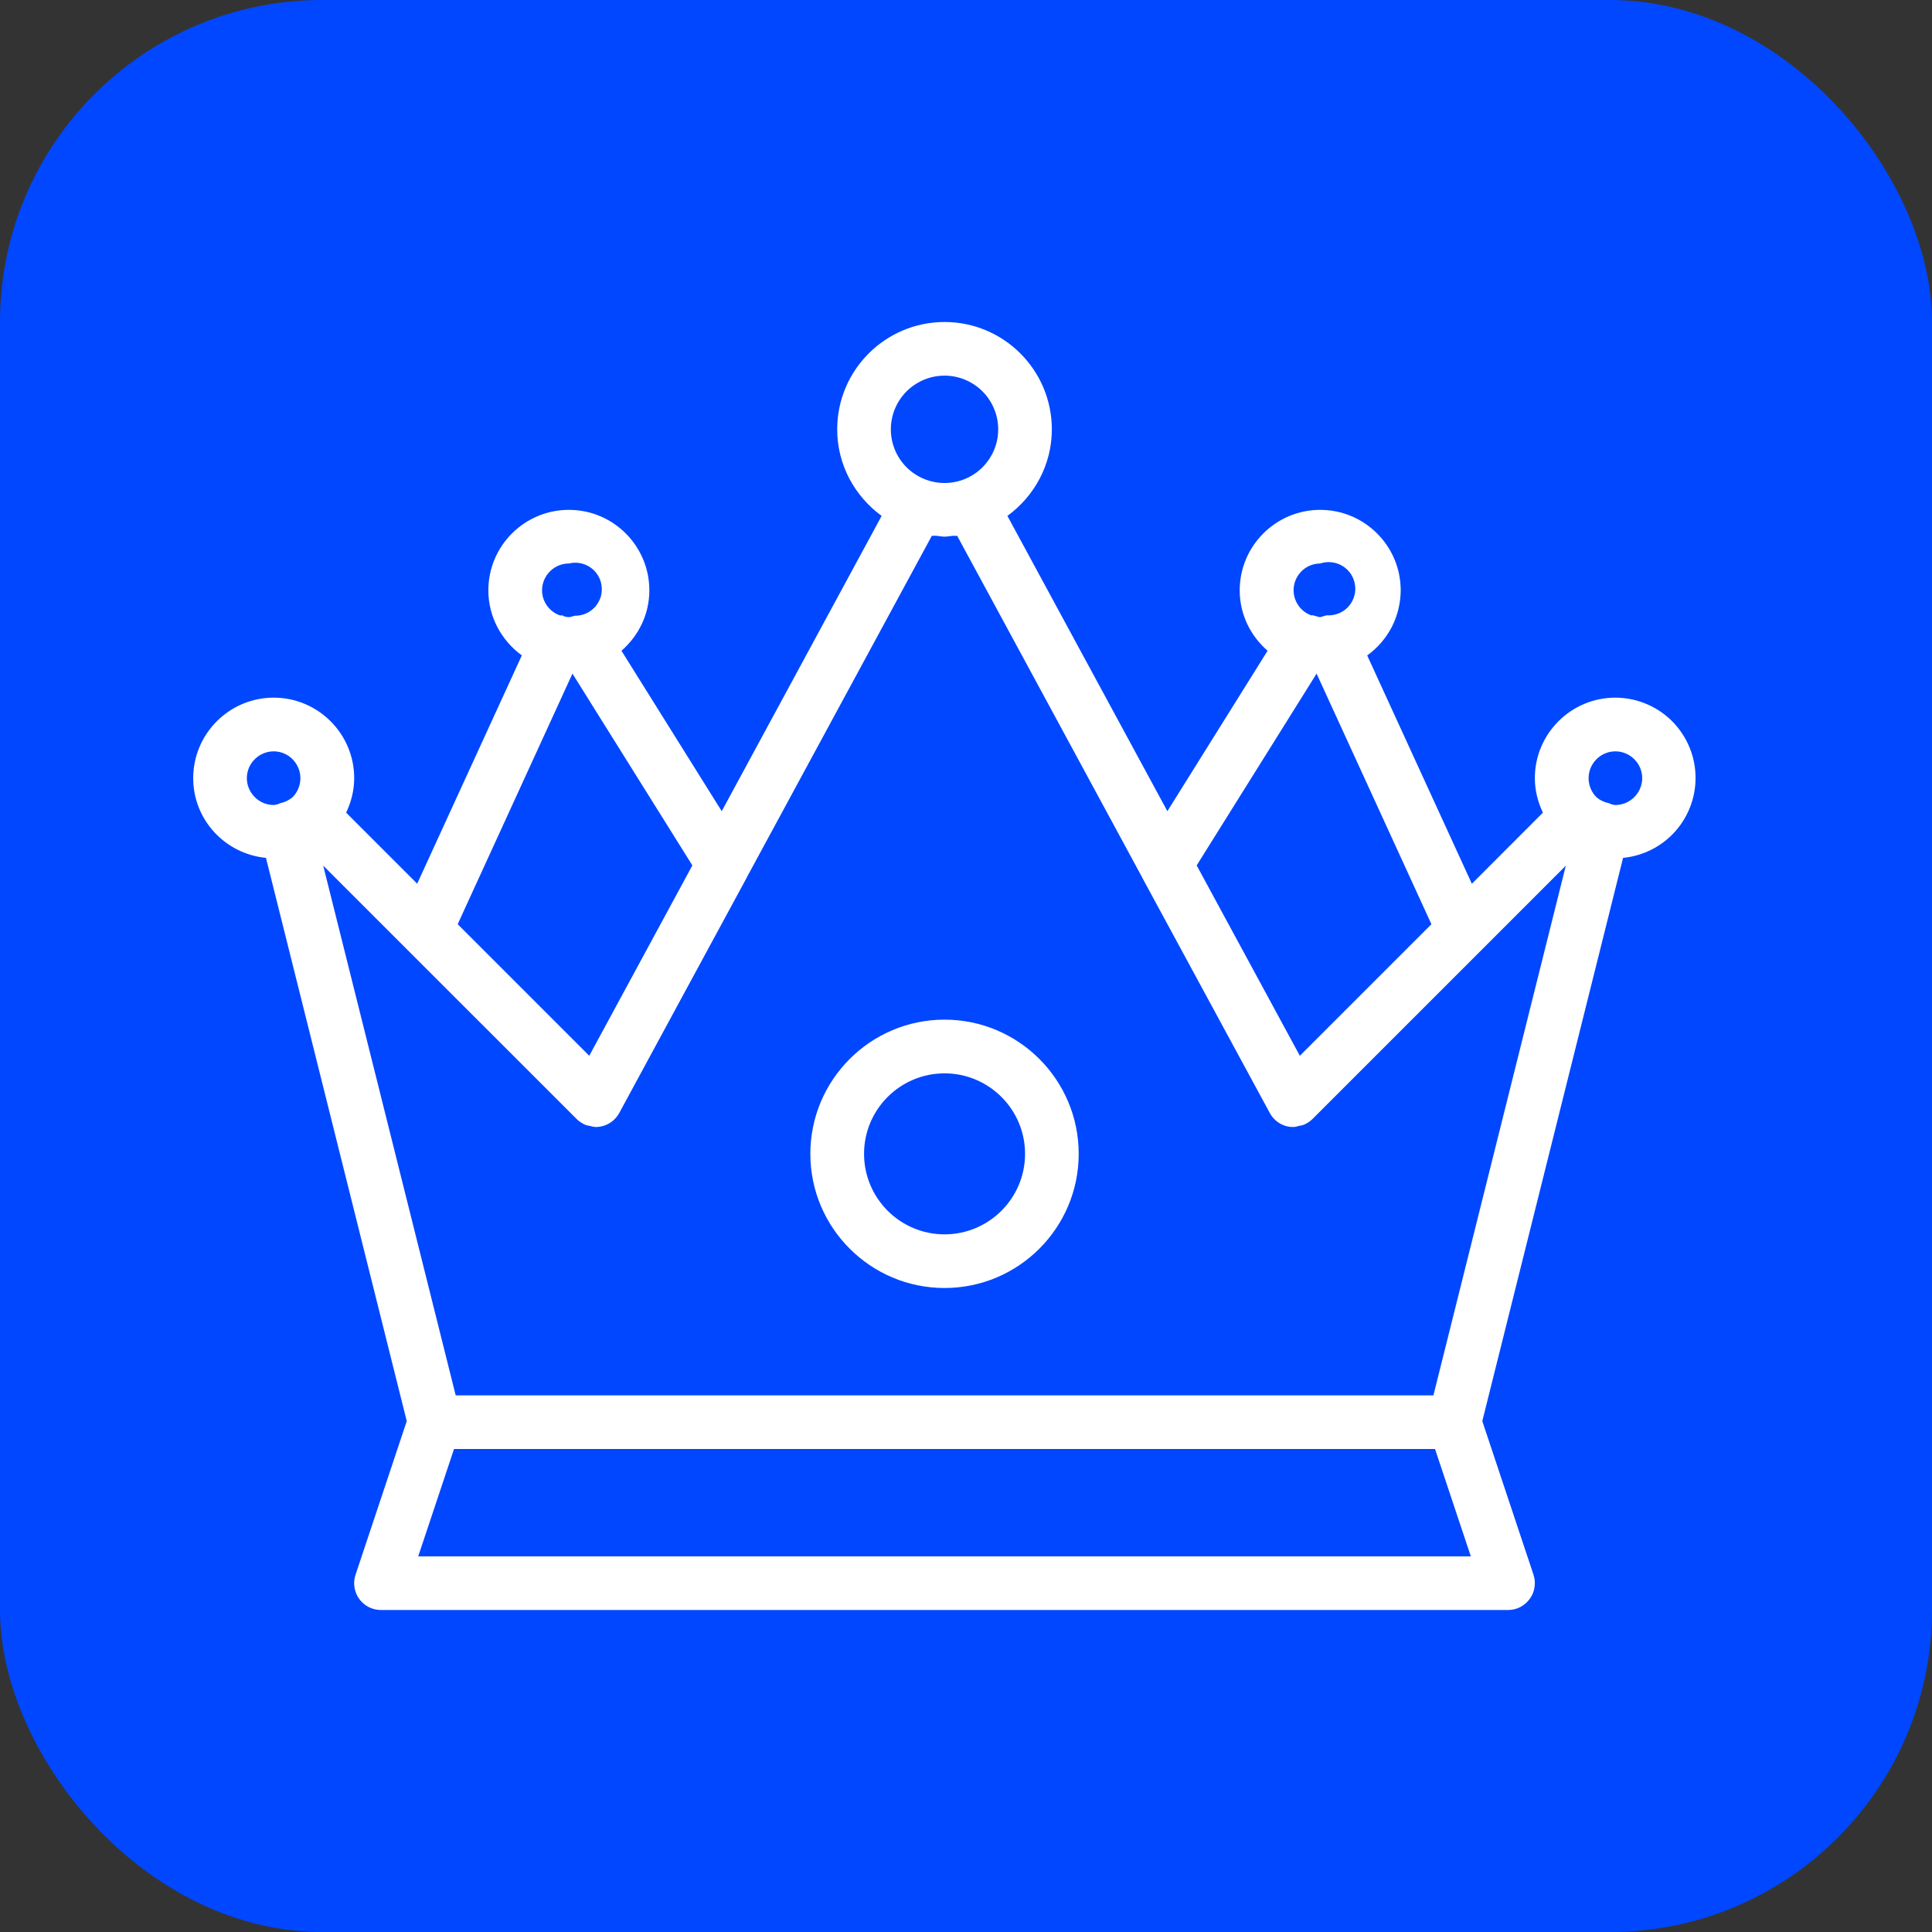 <svg width="30" height="30" viewBox="0 0 30 30" fill="none" xmlns="http://www.w3.org/2000/svg">
<rect x="0" y="0" width="30" height="30" fill="#333333" stroke="none"/>
<rect width="30" height="30" rx="5" fill="#0047FF"/>
<path d="M25.083 10.833C24.394 10.833 23.833 11.394 23.833 12.083C23.833 12.276 23.881 12.456 23.958 12.619L22.855 13.723L21.23 10.178C21.39 10.062 21.521 9.91 21.612 9.735C21.702 9.559 21.749 9.364 21.75 9.167C21.75 8.477 21.189 7.917 20.5 7.917C19.811 7.917 19.25 8.477 19.25 9.167C19.25 9.543 19.42 9.876 19.683 10.105L18.127 12.596L15.643 8.011C16.059 7.707 16.333 7.22 16.333 6.667C16.333 5.747 15.586 5 14.667 5C13.748 5 13 5.747 13 6.667C13 7.22 13.274 7.707 13.69 8.011L11.207 12.596L9.65 10.105C9.913 9.876 10.083 9.543 10.083 9.167C10.083 8.477 9.523 7.917 8.833 7.917C8.144 7.917 7.583 8.477 7.583 9.167C7.583 9.582 7.79 9.949 8.103 10.177L6.478 13.722L5.375 12.619C5.452 12.456 5.5 12.276 5.5 12.083C5.5 11.394 4.939 10.833 4.25 10.833C3.561 10.833 3 11.394 3 12.083C3 12.732 3.498 13.26 4.13 13.321L6.316 22.067L5.521 24.452C5.5 24.514 5.494 24.581 5.504 24.646C5.514 24.712 5.539 24.774 5.578 24.828C5.617 24.881 5.667 24.925 5.726 24.955C5.785 24.985 5.851 25 5.917 25H23.417C23.483 25 23.548 24.985 23.607 24.954C23.665 24.924 23.716 24.88 23.754 24.827C23.793 24.773 23.819 24.711 23.828 24.646C23.838 24.581 23.833 24.514 23.812 24.452L23.017 22.067L25.203 13.321C25.521 13.29 25.816 13.138 26.025 12.896C26.234 12.653 26.343 12.34 26.327 12.02C26.312 11.701 26.174 11.399 25.943 11.178C25.711 10.957 25.403 10.834 25.083 10.833V10.833ZM20.5 8.75C20.556 8.731 20.616 8.724 20.676 8.731C20.735 8.737 20.792 8.756 20.844 8.787C20.895 8.817 20.939 8.859 20.973 8.908C21.006 8.957 21.029 9.013 21.039 9.072C21.049 9.131 21.047 9.191 21.031 9.248C21.016 9.306 20.988 9.36 20.95 9.406C20.912 9.452 20.864 9.489 20.811 9.514C20.757 9.54 20.698 9.554 20.638 9.555C20.622 9.557 20.607 9.553 20.59 9.557L20.5 9.583C20.485 9.583 20.441 9.57 20.386 9.554C20.378 9.552 20.369 9.557 20.36 9.555C20.268 9.522 20.192 9.457 20.143 9.373C20.094 9.289 20.076 9.19 20.093 9.094C20.11 8.998 20.16 8.911 20.234 8.848C20.308 8.785 20.403 8.75 20.5 8.75V8.75ZM20.444 10.46L22.227 14.351L20.184 16.394L18.582 13.438L20.444 10.46V10.46ZM14.667 5.833C14.888 5.833 15.1 5.921 15.256 6.077C15.412 6.234 15.5 6.446 15.5 6.667C15.5 6.888 15.412 7.1 15.256 7.256C15.1 7.412 14.888 7.5 14.667 7.5C14.446 7.5 14.234 7.412 14.077 7.256C13.921 7.1 13.833 6.888 13.833 6.667C13.833 6.446 13.921 6.234 14.077 6.077C14.234 5.921 14.446 5.833 14.667 5.833V5.833ZM8.833 8.75C8.889 8.736 8.948 8.734 9.005 8.744C9.062 8.754 9.116 8.776 9.164 8.808C9.212 8.841 9.253 8.883 9.283 8.932C9.314 8.981 9.334 9.037 9.341 9.094C9.349 9.151 9.345 9.21 9.329 9.265C9.312 9.321 9.284 9.372 9.247 9.416C9.209 9.46 9.163 9.496 9.11 9.521C9.058 9.546 9.001 9.559 8.943 9.561C8.938 9.562 8.931 9.559 8.925 9.561L8.884 9.573C8.867 9.575 8.852 9.583 8.833 9.583C8.802 9.583 8.773 9.572 8.743 9.565V9.557C8.727 9.554 8.712 9.557 8.695 9.556C8.614 9.528 8.544 9.475 8.494 9.405C8.444 9.336 8.417 9.252 8.417 9.167C8.417 8.938 8.604 8.75 8.833 8.75ZM8.889 10.46L10.751 13.438L9.15 16.394L7.107 14.351L8.889 10.46V10.46ZM4.543 12.379C4.486 12.427 4.419 12.459 4.347 12.473C4.337 12.476 4.33 12.482 4.32 12.486C4.297 12.49 4.275 12.5 4.25 12.5C4.021 12.5 3.833 12.312 3.833 12.083C3.833 11.854 4.021 11.667 4.25 11.667C4.332 11.667 4.413 11.692 4.481 11.738C4.549 11.784 4.602 11.85 4.633 11.926C4.665 12.002 4.673 12.085 4.656 12.166C4.64 12.247 4.601 12.321 4.543 12.379V12.379ZM6.494 24.167L7.05 22.5H22.283L22.839 24.167H6.494ZM22.258 21.667H7.076L5.019 13.442L8.956 17.378C8.999 17.42 9.051 17.452 9.107 17.473C9.123 17.478 9.141 17.478 9.158 17.483C9.188 17.489 9.217 17.5 9.25 17.5C9.325 17.5 9.399 17.48 9.463 17.441C9.527 17.403 9.58 17.348 9.616 17.282L11.599 13.621V13.619L14.47 8.319C14.492 8.322 14.515 8.318 14.537 8.319C14.581 8.323 14.623 8.333 14.667 8.333C14.711 8.333 14.752 8.323 14.795 8.32C14.818 8.318 14.84 8.323 14.863 8.32L17.733 13.62V13.622L19.717 17.282C19.748 17.339 19.791 17.388 19.844 17.426C19.897 17.463 19.958 17.487 20.023 17.497C20.043 17.498 20.064 17.5 20.083 17.5C20.115 17.5 20.144 17.489 20.174 17.482C20.192 17.477 20.21 17.477 20.227 17.472C20.283 17.452 20.335 17.42 20.378 17.378L24.314 13.442L22.258 21.667ZM25.083 12.5C25.058 12.5 25.037 12.49 25.012 12.486C25.003 12.482 24.996 12.476 24.986 12.473C24.914 12.459 24.846 12.427 24.79 12.379C24.732 12.321 24.692 12.247 24.676 12.166C24.66 12.085 24.668 12.001 24.699 11.925C24.731 11.849 24.784 11.784 24.852 11.738C24.921 11.692 25.001 11.667 25.083 11.667C25.312 11.667 25.5 11.854 25.5 12.083C25.5 12.312 25.312 12.5 25.083 12.5ZM14.667 15.833C13.518 15.833 12.583 16.767 12.583 17.917C12.583 19.066 13.518 20 14.667 20C15.816 20 16.75 19.066 16.75 17.917C16.75 16.767 15.816 15.833 14.667 15.833ZM14.667 19.167C13.977 19.167 13.417 18.606 13.417 17.917C13.417 17.227 13.977 16.667 14.667 16.667C15.356 16.667 15.917 17.227 15.917 17.917C15.917 18.606 15.356 19.167 14.667 19.167Z" fill="white"/>
</svg>
